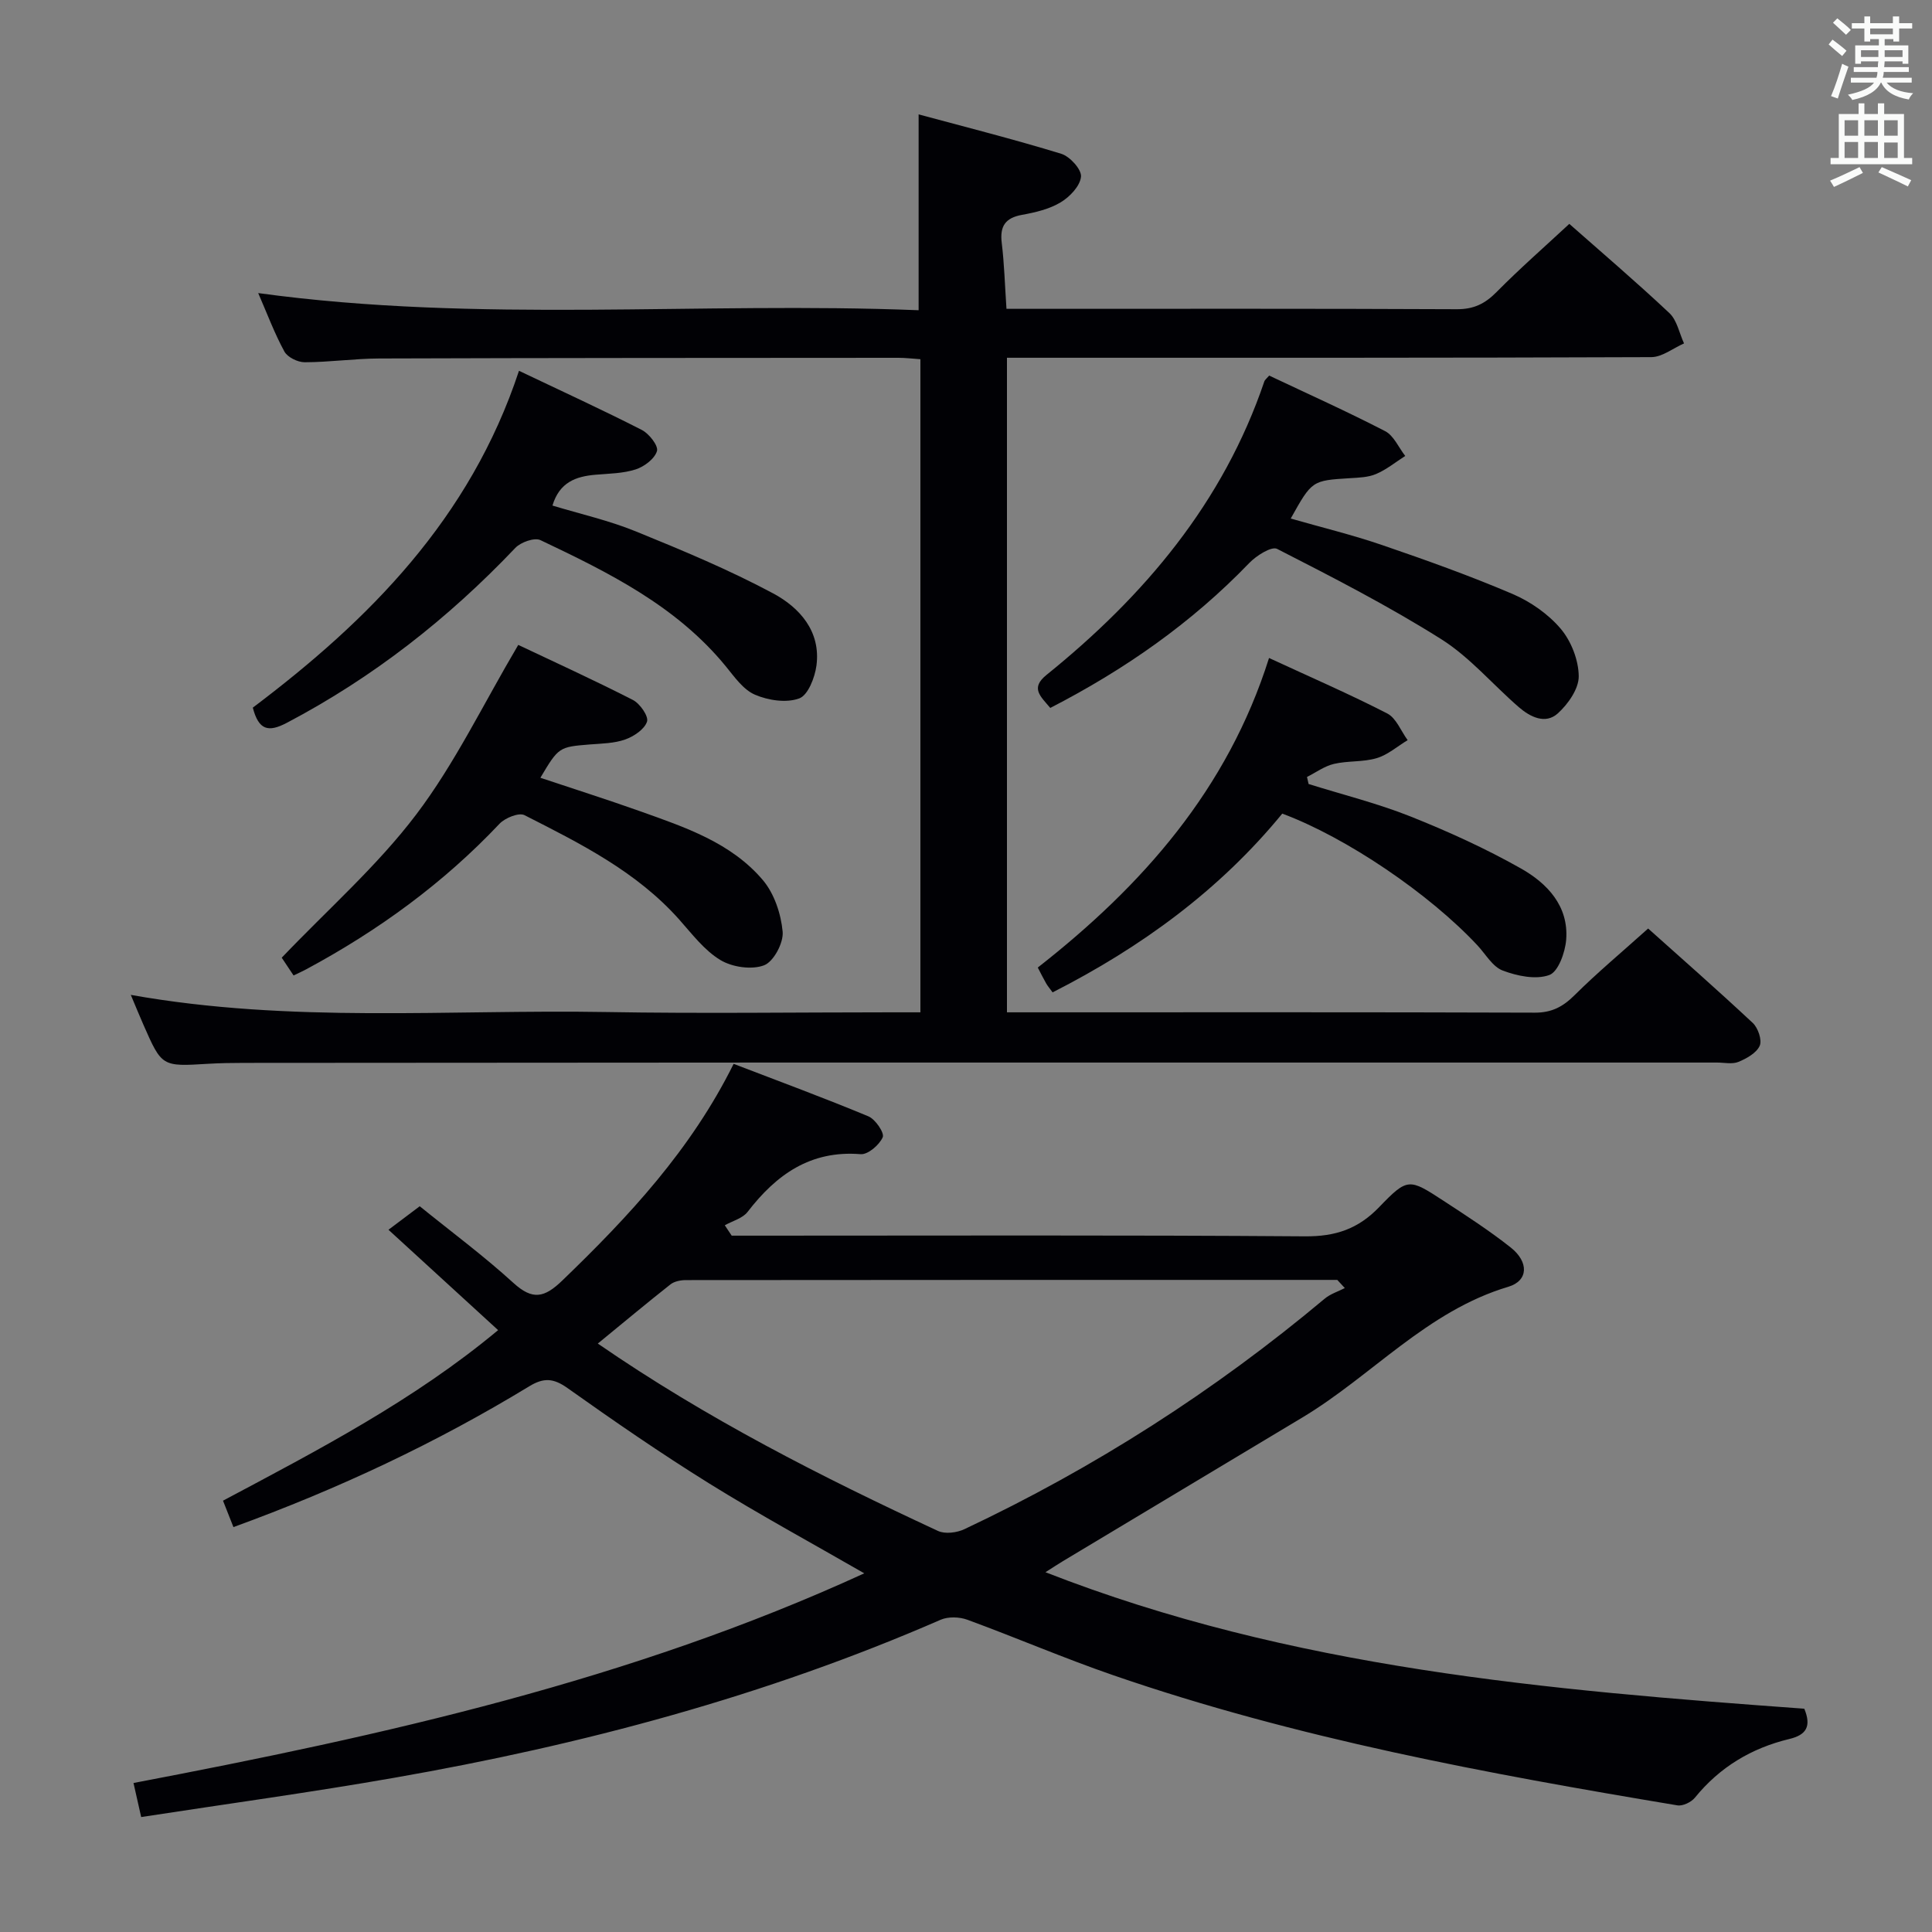 <svg enable-background="new 0 0 400 400" viewBox="0 0 400 400" xmlns="http://www.w3.org/2000/svg"><rect x="0" y="0" width="400" height="400" fill="#808080" stroke="none"/><g fill="#010105"><path d="m29.23 376.2c-.63-2.78-1.06-4.69-1.59-7.05 51.9-9.88 102.99-21.26 151.3-43.41-10.92-6.29-21.7-12.14-32.1-18.6-10.02-6.23-19.76-12.95-29.38-19.78-2.91-2.06-4.93-2.14-7.89-.34-19.21 11.69-39.47 21.23-61.24 29.15-.66-1.68-1.35-3.42-2.16-5.47 19.81-10.54 39.53-20.79 56.96-35.31-7.69-7.04-15.03-13.75-22.7-20.78 2.34-1.76 4.28-3.22 6.47-4.87 6.57 5.32 13.26 10.28 19.38 15.86 4.01 3.66 6.44 3.09 10.17-.51 13.71-13.22 26.6-27.01 35.44-44.83 9.43 3.62 18.74 7.05 27.91 10.87 1.44.6 3.35 3.43 2.96 4.32-.69 1.59-3.06 3.63-4.57 3.51-10.4-.84-17.46 4.23-23.41 11.95-1.03 1.34-3.12 1.87-4.72 2.77.48.72.95 1.43 1.43 2.15h5.2c37.83 0 75.65-.14 113.48.14 6.31.05 11.01-1.51 15.39-6.07 5.89-6.12 6.2-5.92 13.32-1.28 4.73 3.09 9.49 6.17 13.91 9.67 3.76 2.98 3.67 6.87-.5 8.12-16.86 5.02-28.23 18.42-42.67 27.08-16.52 9.91-33.05 19.82-49.57 29.74-.97.58-1.91 1.21-3.6 2.28 51 19.94 104.02 24.4 157.11 28.26 1.5 3.65.44 5.42-3.1 6.27-7.82 1.88-14.4 5.81-19.54 12.14-.76.94-2.52 1.79-3.64 1.6-39.47-6.59-78.8-13.84-116.76-26.93-10.19-3.51-20.12-7.79-30.24-11.5-1.64-.6-3.95-.68-5.52 0-36.28 15.81-74.22 25.92-113.08 32.71-17.31 3.04-34.73 5.41-52.45 8.14zm94.54-98.03c22.61 15.58 46.3 27.59 70.42 38.79 1.48.69 3.93.38 5.5-.37 26.91-12.69 51.76-28.6 74.57-47.71 1.18-.99 2.77-1.48 4.17-2.2-.52-.56-1.04-1.12-1.56-1.69-44.95 0-89.9-.01-134.85.04-1.08 0-2.4.25-3.21.89-4.93 3.89-9.74 7.91-15.04 12.25z"/><path d="m27.08 205.98c33.18 5.92 65.85 2.99 98.39 3.55 19.66.34 39.33.06 58.99.06h6.1c0-45.41 0-90.15 0-135.22-1.66-.11-3.1-.29-4.55-.29-35.83.02-71.66.02-107.49.14-5.15.02-10.29.77-15.44.78-1.44 0-3.55-1.03-4.2-2.22-2.05-3.76-3.56-7.82-5.42-12.1 45.79 6.28 91.32 1.73 136.73 3.55 0-13.71 0-26.61 0-40.55 9.69 2.62 19.68 5.14 29.53 8.16 1.79.55 4.23 3.24 4.09 4.74-.18 1.93-2.32 4.18-4.21 5.31-2.34 1.41-5.24 2.09-7.99 2.59-3.5.63-4.63 2.37-4.21 5.82.52 4.27.64 8.59.98 13.64h5.24c29.33 0 58.66-.06 87.99.08 3.5.02 5.84-1.13 8.23-3.55 4.77-4.83 9.9-9.32 15.07-14.12 6.61 5.84 13.83 11.99 20.72 18.47 1.58 1.49 2.05 4.16 3.03 6.28-2.26.99-4.51 2.83-6.78 2.84-42.33.17-84.66.13-126.99.13-1.99 0-3.99 0-6.41 0v135.52h5.3c34.66 0 69.33-.05 103.99.07 3.5.01 5.82-1.22 8.23-3.62 4.7-4.67 9.81-8.93 15.23-13.8 6.68 5.98 14.28 12.65 21.66 19.55 1.09 1.02 1.96 3.55 1.44 4.72-.66 1.5-2.71 2.64-4.4 3.34-1.29.53-2.96.14-4.46.14-64.99 0-129.99-.01-194.98 0-36.66.01-73.31.04-109.97.07-2.5 0-5 .04-7.49.19-9.52.58-9.52.6-13.35-8.12-.79-1.8-1.54-3.63-2.6-6.15z"/><path d="m107.45 76.77c9.07 4.32 17.34 8.11 25.44 12.25 1.5.77 3.45 3.27 3.13 4.36-.47 1.6-2.62 3.22-4.39 3.8-2.63.85-5.54.87-8.35 1.11-4.03.35-7.44 1.53-8.9 6.38 5.74 1.74 11.69 3.08 17.26 5.35 9.63 3.92 19.29 7.94 28.44 12.84 5.44 2.92 9.89 7.83 8.96 14.92-.33 2.49-1.74 6.15-3.57 6.82-2.66.98-6.42.41-9.16-.77-2.41-1.03-4.24-3.67-6.02-5.85-10.22-12.51-24.26-19.44-38.39-26.15-1.24-.59-4.08.42-5.21 1.61-13.87 14.6-29.47 26.84-47.34 36.23-3.79 1.99-5.79 1.52-7.01-3.16 24.01-18.09 44.97-39.07 55.11-69.74z"/><path d="m217.45 146.57c-2.04-2.43-4.17-4.1-.79-6.83 20.27-16.36 36.61-35.7 45.12-60.81.1-.28.41-.5.99-1.17 7.93 3.75 16.08 7.41 24 11.5 1.8.93 2.8 3.39 4.17 5.14-1.99 1.27-3.87 2.81-6.02 3.73-1.62.7-3.56.76-5.38.87-7.9.49-7.9.46-12.31 8.36 6.39 1.83 12.78 3.38 18.96 5.5 9.09 3.11 18.15 6.35 26.98 10.12 3.71 1.59 7.38 4.15 9.97 7.21 2.17 2.57 3.69 6.49 3.72 9.82.02 2.6-2.21 5.77-4.33 7.69-2.57 2.32-5.71.75-8.06-1.28-5.4-4.67-10.14-10.35-16.1-14.1-10.92-6.88-22.45-12.8-33.96-18.68-1.16-.59-4.31 1.41-5.78 2.94-11.9 12.36-25.7 22.02-41.18 29.99z"/><path d="m265.48 168.45c-12.96 15.82-29.17 27.66-47.55 37.01-.6-.82-1.02-1.31-1.33-1.85-.57-.99-1.07-2.01-1.74-3.29 21.64-16.94 39.28-36.85 47.88-64.09 8.69 4.02 16.72 7.5 24.48 11.49 1.86.96 2.83 3.63 4.22 5.52-2.13 1.28-4.12 3.05-6.42 3.73-2.82.84-5.97.51-8.85 1.19-1.96.46-3.72 1.77-5.57 2.7.11.49.22.97.33 1.46 7.03 2.2 14.23 3.99 21.05 6.7 7.83 3.12 15.57 6.64 22.9 10.78 5.44 3.07 9.93 7.77 9.38 14.76-.21 2.63-1.64 6.64-3.5 7.31-2.79 1.01-6.65.2-9.64-.93-2.1-.79-3.53-3.39-5.23-5.21-9.98-10.7-27.14-22.34-40.41-27.28z"/><path d="m111.88 161.03c6.97 2.33 13.88 4.52 20.71 6.95 9.26 3.3 18.77 6.48 25.34 14.22 2.37 2.79 3.77 7 4.11 10.7.21 2.3-1.88 6.22-3.86 6.96-2.58.97-6.59.38-9.04-1.1-3.31-2-5.85-5.38-8.5-8.36-8.84-9.95-20.49-15.76-32.05-21.63-1.16-.59-4.01.56-5.16 1.77-11.65 12.34-25.17 22.16-40.06 30.16-.72.39-1.47.72-2.59 1.26-1.01-1.52-1.98-2.97-2.45-3.68 9.55-10.01 19.78-19 27.83-29.63 8.02-10.58 13.86-22.81 21.14-35.13 7.07 3.35 15.49 7.19 23.72 11.39 1.47.75 3.3 3.38 2.94 4.49-.52 1.59-2.72 3.06-4.51 3.7-2.28.81-4.86.84-7.32 1.03-6.39.52-6.47.53-10.25 6.9z"/></g><path d="m378.6 9.2.8-1c.9.7 1.9 1.4 2.9 2.3l-.9 1.1c-1.1-.9-2-1.7-2.8-2.4zm.5 10.7c.9-2.1 1.6-4.3 2.3-6.7.4.2.8.4 1.3.6-.7 2.1-1.5 4.3-2.2 6.6zm.4-15.2.9-.9c1 .8 2 1.6 2.8 2.4l-1 1c-1-.9-1.9-1.8-2.7-2.5zm12.5-1.3h1.2v1.4h2.7v1.1h-2.7v2.7h-1.2v-.5h-1.8v1.3h4.9v3.8h-1.2v-.5h-3.7c0 .4-.1.9-.1 1.2h5.1v1h-5.2c0 .5-.1.9-.2 1.2h6v1h-5.2c1.1 1.3 2.9 2 5.5 2.2-.4.4-.7.8-.9 1.3-2.9-.5-4.8-1.6-5.7-3.5h-.1c-.8 1.7-2.7 2.9-5.9 3.6-.2-.4-.6-.8-.9-1.1 2.8-.6 4.6-1.4 5.4-2.5h-4.8v-1h5.3c.1-.3.2-.7.2-1.2h-4.9v-1h5c0-.4 0-.8.1-1.2h-3.6v.5h-1.2v-3.8h4.9v-1.3h-1.8v.5h-1.2v-2.7h-2.6v-1.1h2.6v-1.4h1.2v1.4h4.7v-1.4zm-6.7 8.4h3.6c0-.4 0-.9 0-1.4h-3.6zm1.9-4.7h4.7v-1.2h-4.7zm6.7 3.3h-3.7v1.4h3.7z" fill="#fafbfa"/><path d="m384.7 21.4h1.3v2.2h2.8v-2.2h1.3v2.2h4.1v9.1h1.7v1.3h-16.9v-1.3h1.7v-9.1h4.1v-2.2zm.3 13.2.7 1.2c-1.8.9-3.8 1.9-6 2.9-.2-.4-.5-.8-.8-1.3 2.4-1 4.4-2 6.1-2.8zm-3.1-6.5h2.8v-3.2h-2.8zm0 4.6h2.8v-3.3h-2.8zm4.1-4.6h2.8v-3.2h-2.8zm0 4.6h2.8v-3.3h-2.8zm3.6 1.9c2.1.9 4.1 1.8 6.1 2.7l-.7 1.3c-2.2-1.1-4.2-2-6.1-2.9zm3.3-9.7h-2.8v3.2h2.8zm-2.8 7.8h2.8v-3.2h-2.8z" fill="#fafbfa"/></svg>
